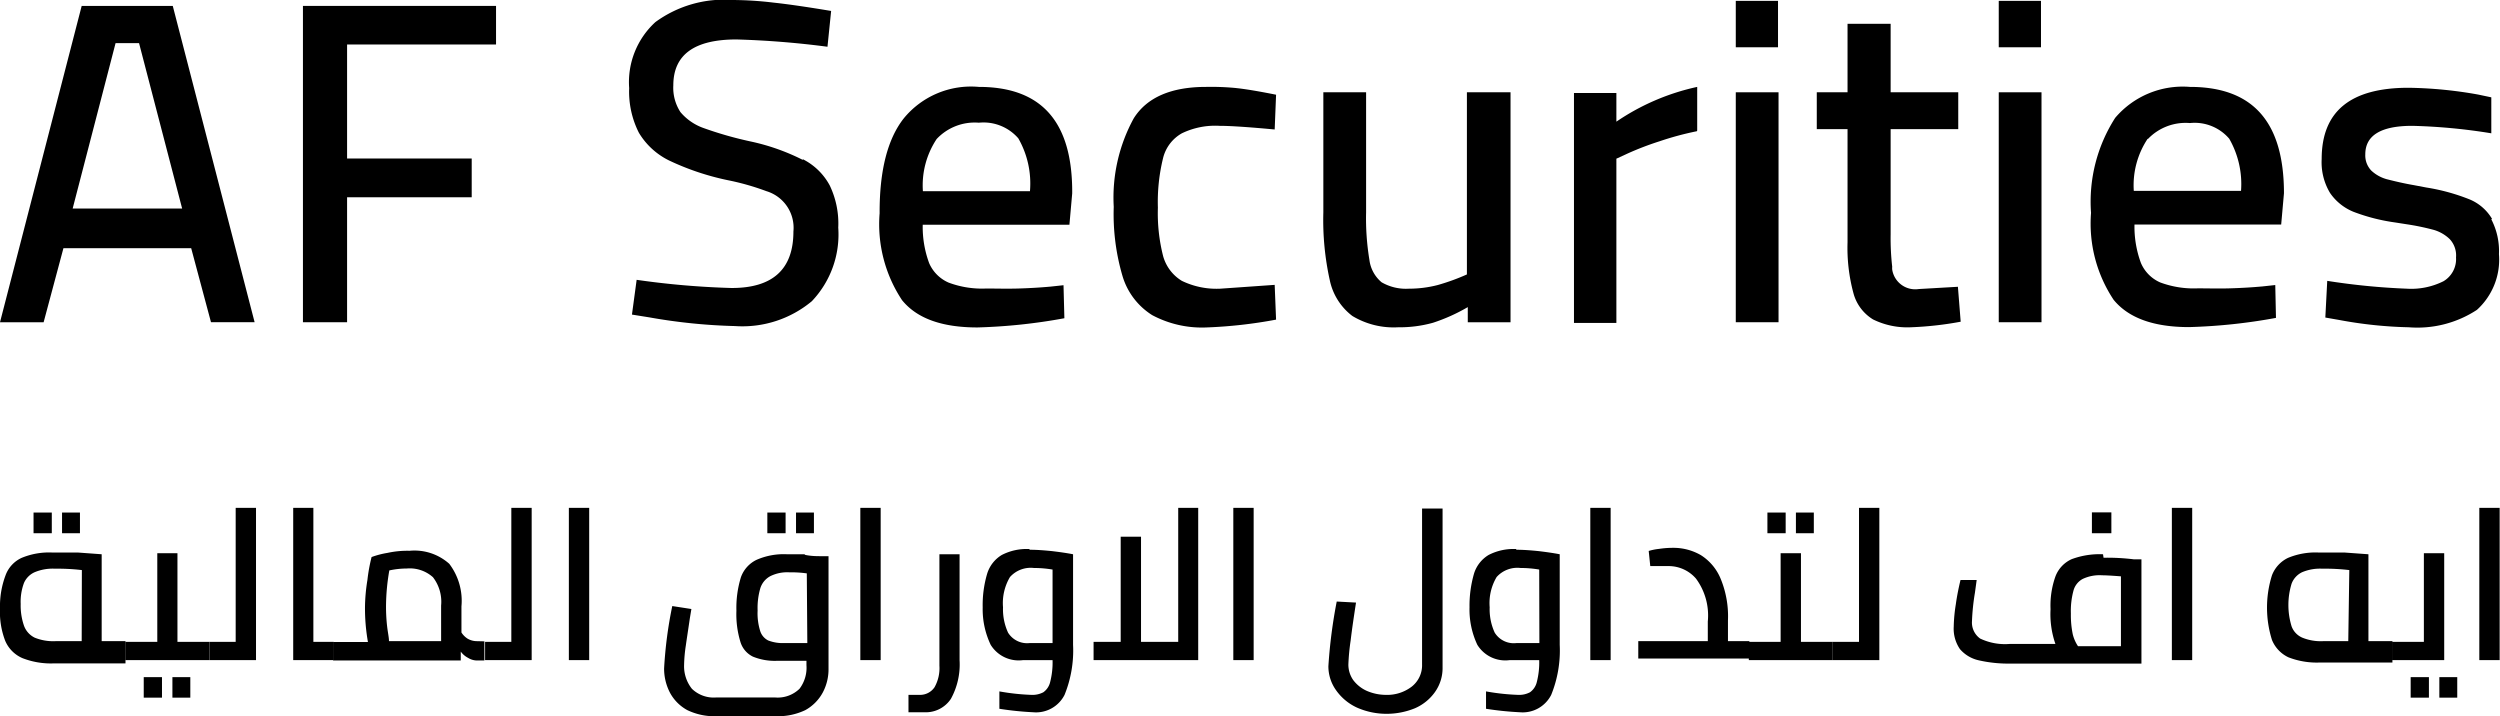 <svg xmlns="http://www.w3.org/2000/svg" viewBox="0 0 143.84 41.21"><g id="Layer_2" data-name="Layer 2"><g id="Layer_1-2" data-name="Layer 1"><path d="M5.85,36.89v-5l-1.37-.1H3a4.1,4.1,0,0,0-1.76.31,1.77,1.77,0,0,0-.92,1A5.05,5.05,0,0,0,0,35a4.62,4.62,0,0,0,.3,1.87,1.89,1.89,0,0,0,1,1,4.51,4.51,0,0,0,1.78.3H7.22V36.89Zm-1.15,0H3.19A2.84,2.84,0,0,1,2,36.69,1.23,1.23,0,0,1,1.38,36a3.55,3.55,0,0,1-.19-1.25,3.1,3.1,0,0,1,.19-1.21A1.2,1.2,0,0,1,2,32.92a2.69,2.69,0,0,1,1.15-.2,12.19,12.19,0,0,1,1.56.08Z"/><rect x="3.57" y="29.49" width="1.03" height="1.19"/><rect x="1.93" y="29.49" width="1.05" height="1.19"/><rect x="8.27" y="38.96" width="1.05" height="1.18"/><rect x="9.92" y="38.96" width="1.03" height="1.18"/><polygon points="10.21 36.93 10.21 31.83 9.05 31.83 9.05 36.93 7.21 36.93 7.21 37.98 12.05 37.98 12.05 36.93 10.21 36.93"/><polygon points="13.56 36.93 12.05 36.93 12.05 37.98 14.73 37.98 14.73 29.22 13.56 29.22 13.56 36.93"/><polygon points="18.03 36.93 18.03 29.22 16.87 29.22 16.87 37.98 19.2 37.98 19.2 36.93 18.03 36.93"/><path d="M27.43,36.89a1.07,1.07,0,0,1-.52-.14,1.13,1.13,0,0,1-.36-.36v-1.5a3.52,3.52,0,0,0-.7-2.45,3,3,0,0,0-2.29-.75,5.38,5.38,0,0,0-1.26.12,5,5,0,0,0-.92.24,9.59,9.59,0,0,0-.24,1.32A10.27,10.27,0,0,0,21,34.94a11.18,11.18,0,0,0,.17,2h-2V38h7.34v-.51a1.22,1.22,0,0,0,.42.36,1,1,0,0,0,.46.15h.48v-1.1Zm-2.05,0h-3c0-.22-.07-.51-.11-.88a10.14,10.14,0,0,1-.06-1.1,12.21,12.21,0,0,1,.19-2.09,4.79,4.79,0,0,1,1-.11,2,2,0,0,1,1.51.5,2.31,2.31,0,0,1,.47,1.63Z"/><polygon points="29.42 36.93 27.91 36.93 27.91 37.98 30.59 37.98 30.59 29.22 29.42 29.22 29.42 36.93"/><rect x="32.73" y="29.22" width="1.17" height="8.76"/><rect x="45.8" y="29.49" width="1.03" height="1.19"/><path d="M46.28,31.89h-1a3.89,3.89,0,0,0-1.75.32,1.77,1.77,0,0,0-.9,1,6,6,0,0,0-.26,1.93,5.44,5.44,0,0,0,.23,1.79,1.38,1.38,0,0,0,.72.85,3.32,3.32,0,0,0,1.39.24H46.4v.25A2,2,0,0,1,46,39.63a1.8,1.8,0,0,1-1.4.5h-3.4a1.8,1.8,0,0,1-1.39-.5,2.08,2.08,0,0,1-.45-1.37,8.32,8.32,0,0,1,.1-1.12c.07-.5.15-1,.23-1.56l.09-.54-1.1-.17a24,24,0,0,0-.47,3.59,3,3,0,0,0,.34,1.4,2.47,2.47,0,0,0,1,1,3.61,3.61,0,0,0,1.62.35h3.53a3.68,3.68,0,0,0,1.63-.35,2.53,2.53,0,0,0,1-1,2.83,2.83,0,0,0,.34-1.39V32h-.44c-.23,0-.53,0-.89-.07M46.45,37H45.1a2.3,2.3,0,0,1-.9-.15.91.91,0,0,1-.46-.54,3.39,3.39,0,0,1-.15-1.18,4.07,4.07,0,0,1,.16-1.3,1.2,1.2,0,0,1,.57-.68,2.2,2.2,0,0,1,1.1-.22,6.49,6.49,0,0,1,1,.06Z"/><rect x="44.15" y="29.49" width="1.05" height="1.19"/><rect x="49.5" y="29.22" width="1.17" height="8.76"/><path d="M54.05,38.3a2.24,2.24,0,0,1-.28,1.24,1,1,0,0,1-.83.44c-.22,0-.45,0-.67,0v1h.3c.2,0,.41,0,.61,0a1.73,1.73,0,0,0,1.53-.77,4.1,4.1,0,0,0,.5-2.22v-6.1H54.05Z"/><path d="M59.23,31.59a3.13,3.13,0,0,0-1.59.34A1.91,1.91,0,0,0,56.8,33a6.35,6.35,0,0,0-.26,1.94A4.77,4.77,0,0,0,57,37.1a1.89,1.89,0,0,0,1.87.88h1.69a4.54,4.54,0,0,1-.14,1.27,1,1,0,0,1-.39.58,1.33,1.33,0,0,1-.68.15,12.76,12.76,0,0,1-1.85-.2v1a18,18,0,0,0,1.94.2,1.84,1.84,0,0,0,1.81-1,6.79,6.79,0,0,0,.49-2.88V31.89q-.46-.09-1.2-.18c-.49-.05-.92-.08-1.3-.08M60.56,37H59.24A1.29,1.29,0,0,1,58,36.4a3.21,3.21,0,0,1-.29-1.46,2.93,2.93,0,0,1,.4-1.74,1.6,1.6,0,0,1,1.38-.52,6.35,6.35,0,0,1,1.07.09Z"/><polygon points="67.79 36.93 65.65 36.93 65.65 30.88 64.48 30.88 64.48 36.93 62.92 36.93 62.92 37.98 68.94 37.98 68.94 29.22 67.79 29.22 67.79 36.93"/><rect x="70.96" y="29.22" width="1.17" height="8.76"/><path d="M81.82,38.23a1.56,1.56,0,0,1-.6,1.28,2.32,2.32,0,0,1-1.48.47,2.78,2.78,0,0,1-1.1-.23,2,2,0,0,1-.78-.62,1.55,1.55,0,0,1-.28-.9,12.46,12.46,0,0,1,.13-1.37c.08-.68.19-1.41.31-2.19l-1.11-.06a29.11,29.11,0,0,0-.48,3.72,2.36,2.36,0,0,0,.44,1.38,3,3,0,0,0,1.2,1,4.2,4.2,0,0,0,1.71.36,4.3,4.3,0,0,0,1.63-.32,2.75,2.75,0,0,0,1.15-.93A2.37,2.37,0,0,0,83,38.41V29.26H81.82Z"/><path d="M87.24,31.59a3.13,3.13,0,0,0-1.59.34A1.91,1.91,0,0,0,84.81,33a6.68,6.68,0,0,0-.26,1.94A4.77,4.77,0,0,0,85,37.1a1.89,1.89,0,0,0,1.87.88h1.69a4.54,4.54,0,0,1-.14,1.27,1,1,0,0,1-.39.58,1.33,1.33,0,0,1-.68.15,12.76,12.76,0,0,1-1.85-.2v1a18,18,0,0,0,1.94.2,1.84,1.84,0,0,0,1.81-1,6.79,6.79,0,0,0,.49-2.88V31.89q-.46-.09-1.2-.18c-.49-.05-.92-.08-1.3-.08M88.57,37H87.25A1.29,1.29,0,0,1,86,36.4a3.21,3.21,0,0,1-.29-1.46,2.93,2.93,0,0,1,.4-1.74,1.6,1.6,0,0,1,1.38-.52,6.35,6.35,0,0,1,1.07.09Z"/><rect x="91.5" y="29.22" width="1.17" height="8.76"/><path d="M99.42,36.89V35.7A5.66,5.66,0,0,0,99,33.3a2.92,2.92,0,0,0-1.14-1.36,3.15,3.15,0,0,0-1.61-.42,5.25,5.25,0,0,0-.79.06,3.19,3.19,0,0,0-.6.12l.09.87H96a2.08,2.08,0,0,1,1.58.72,3.57,3.57,0,0,1,.68,2.47v1.13h-4v1h6.39v-1Z"/><rect x="103.33" y="29.49" width="1.03" height="1.19"/><rect x="101.69" y="29.49" width="1.05" height="1.19"/><polygon points="103.62 36.93 103.62 31.83 102.45 31.83 102.45 36.93 100.62 36.93 100.62 37.98 105.45 37.98 105.45 36.93 103.62 36.93"/><polygon points="105.45 37.98 105.45 37.98 105.45 36.93 105.45 37.98"/><polygon points="106.96 36.93 105.45 36.93 105.45 37.98 108.13 37.98 108.13 29.22 106.96 29.22 106.96 36.93"/><rect x="120.36" y="29.48" width="1.12" height="1.2"/><path d="M121,31.89a4.62,4.62,0,0,0-1.8.28,1.78,1.78,0,0,0-.94,1,5,5,0,0,0-.28,1.88,5.22,5.22,0,0,0,.28,2h-2.63a3.33,3.33,0,0,1-1.7-.31,1.13,1.13,0,0,1-.47-1,12.84,12.84,0,0,1,.17-1.64l.1-.73-.93,0c-.1.42-.2.89-.27,1.4a9.09,9.09,0,0,0-.12,1.28,2.07,2.07,0,0,0,.36,1.3,2,2,0,0,0,1.07.64,7.7,7.7,0,0,0,1.85.19h7.52v-6h-.45a12.46,12.46,0,0,0-1.73-.09m1,5.09h-2.47a2.17,2.17,0,0,1-.3-.68,5.42,5.42,0,0,1-.11-1.2,4.5,4.5,0,0,1,.15-1.32,1.08,1.08,0,0,1,.53-.67,2.27,2.27,0,0,1,1.12-.21q.3,0,1.08.06Z"/><rect x="124.96" y="29.22" width="1.17" height="8.76"/><path d="M136.27,36.89v-5l-1.38-.1H133.4a4.1,4.1,0,0,0-1.76.31,1.84,1.84,0,0,0-.92,1,6.21,6.21,0,0,0,0,3.72,1.89,1.89,0,0,0,.95,1,4.51,4.51,0,0,0,1.78.3h4.2V36.89Zm-1.16,0h-1.46a2.8,2.8,0,0,1-1.18-.2,1.13,1.13,0,0,1-.62-.65,4.18,4.18,0,0,1,0-2.46,1.2,1.2,0,0,1,.61-.66,2.66,2.66,0,0,1,1.15-.2,12,12,0,0,1,1.56.08Z"/><rect x="138.7" y="38.96" width="1.05" height="1.18"/><polygon points="140.63 31.83 139.46 31.83 139.46 36.93 137.63 36.93 137.63 37.98 140.63 37.98 140.63 31.83"/><rect x="140.35" y="38.96" width="1.03" height="1.18"/><rect x="142.65" y="29.22" width="1.17" height="8.76"/><rect x="99.87" y="0.05" width="2.43" height="2.67"/><rect x="115" y="0.05" width="2.43" height="2.67"/><path d="M3.65,14.28H11l1.14,4.26h2.51L9.94.34H4.7L0,18.54H2.51Zm3-11.8H8L10.48,12H4.18Z"/><polygon points="28.54 2.56 28.54 0.34 17.43 0.34 17.43 18.54 19.97 18.54 19.97 11.35 27.14 11.35 27.14 9.12 19.97 9.12 19.97 2.56 28.54 2.56"/><path d="M46.19,9.2a12.32,12.32,0,0,0-3-1.06,21.29,21.29,0,0,1-2.73-.78,3.08,3.08,0,0,1-1.31-.91,2.56,2.56,0,0,1-.41-1.54q0-2.64,3.63-2.64a51.14,51.14,0,0,1,5.24.42L47.82.63C46.44.4,45.34.24,44.5.15A20.39,20.39,0,0,0,42.16,0a6.69,6.69,0,0,0-4.45,1.27A4.68,4.68,0,0,0,36.2,5.07a5.22,5.22,0,0,0,.56,2.57,4.16,4.16,0,0,0,1.75,1.6,15,15,0,0,0,3.33,1.12A14.61,14.61,0,0,1,44.1,11a2.2,2.2,0,0,1,1.55,2.32q0,3.26-3.57,3.25a47.52,47.52,0,0,1-5.45-.47l-.27,2,1,.16a32.43,32.43,0,0,0,4.92.5,6.24,6.24,0,0,0,4.43-1.43,5.57,5.57,0,0,0,1.52-4.23,5.07,5.07,0,0,0-.49-2.43,3.59,3.59,0,0,0-1.55-1.51"/><path d="M56.32,5A5,5,0,0,0,52,6.81c-.93,1.18-1.4,3-1.39,5.46a7.9,7.9,0,0,0,1.29,5c.86,1.06,2.31,1.57,4.34,1.57a32.25,32.25,0,0,0,5-.53l-.05-1.9-.74.08c-.55.05-1.17.09-1.85.11s-1.31,0-1.86,0a5.47,5.47,0,0,1-2.16-.34,2.15,2.15,0,0,1-1.12-1.12,6,6,0,0,1-.37-2.21h8.44l.16-1.8C61.72,7,59.92,5,56.32,5M53.1,11a4.82,4.82,0,0,1,.79-3,3,3,0,0,1,2.43-.94,2.65,2.65,0,0,1,2.27.9A5.23,5.23,0,0,1,59.26,11Z"/><path d="M70.21,16.61A4.58,4.58,0,0,1,68,16.16a2.42,2.42,0,0,1-1.08-1.43,10,10,0,0,1-.3-2.78,10.58,10.58,0,0,1,.3-2.86A2.25,2.25,0,0,1,68,7.67a4.4,4.4,0,0,1,2.17-.43c.61,0,1.67.07,3.17.21l.08-2c-1-.2-1.77-.33-2.36-.39A14.88,14.88,0,0,0,69.39,5c-2,0-3.4.6-4.16,1.81a9.49,9.49,0,0,0-1.15,5.09,12.6,12.6,0,0,0,.51,4,4,4,0,0,0,1.7,2.23,6.08,6.08,0,0,0,3.13.71,26.91,26.91,0,0,0,4-.45l-.08-2Z"/><path d="M76.14,5.31v6.91a16,16,0,0,0,.37,3.9,3.47,3.47,0,0,0,1.3,2.06,4.6,4.6,0,0,0,2.64.65,7.11,7.11,0,0,0,2-.26,10.28,10.28,0,0,0,2-.9v.87h2.46V5.31H84.4V15.79a12.48,12.48,0,0,1-1.68.61,6.63,6.63,0,0,1-1.66.21,2.79,2.79,0,0,1-1.57-.37,2,2,0,0,1-.7-1.29,14.69,14.69,0,0,1-.19-2.73V5.31Z"/><path d="M97.65,7.51V5A13.23,13.23,0,0,0,93,7V5.35H90.56V18.58H93V9.13l.63-.29a17.21,17.21,0,0,1,1.85-.71,17.47,17.47,0,0,1,2.15-.58"/><rect x="99.87" y="5.31" width="2.46" height="13.23"/><path d="M112.65,16.5l-2.25.13a1.34,1.34,0,0,1-1.53-1.12.88.88,0,0,1,0-.16,14.48,14.48,0,0,1-.09-1.86V7.43h3.89V5.31h-3.89V1.37H106.3V5.31h-1.77V7.43h1.77v6.51a10,10,0,0,0,.34,2.93,2.53,2.53,0,0,0,1.13,1.51,4.46,4.46,0,0,0,2.18.45,19.56,19.56,0,0,0,2.86-.32Z"/><rect x="115" y="5.31" width="2.46" height="13.23"/><path d="M130.91,16.4l-.74.08c-.55.05-1.17.09-1.86.11s-1.3,0-1.85,0a5.52,5.52,0,0,1-2.17-.34,2.13,2.13,0,0,1-1.11-1.12,6,6,0,0,1-.37-2.21h8.44l.16-1.8C131.41,7,129.61,5,126,5a5.1,5.1,0,0,0-4.3,1.78,8.93,8.93,0,0,0-1.39,5.47,7.91,7.91,0,0,0,1.3,5c.86,1.05,2.31,1.57,4.34,1.57a32.25,32.25,0,0,0,5-.53ZM123.58,8A3,3,0,0,1,126,7.08a2.62,2.62,0,0,1,2.26.9,5.24,5.24,0,0,1,.68,3h-6.17a4.83,4.83,0,0,1,.8-3"/><path d="M143.38,12.59a2.7,2.7,0,0,0-1.32-1.13,11.55,11.55,0,0,0-2.45-.67l-.74-.14c-.52-.09-1-.2-1.55-.34a2.13,2.13,0,0,1-.88-.49,1.26,1.26,0,0,1-.35-.94c0-1.09.9-1.64,2.7-1.64a33,33,0,0,1,4.55.43l0-2.07-.76-.16a24.41,24.41,0,0,0-4-.39c-3.35,0-5,1.36-5,4.1a3.43,3.43,0,0,0,.48,1.95,3,3,0,0,0,1.36,1.09,10.89,10.89,0,0,0,2.39.61l.64.1a14,14,0,0,1,1.59.33,2.21,2.21,0,0,1,.91.53,1.38,1.38,0,0,1,.36,1.05,1.48,1.48,0,0,1-.72,1.37,4.15,4.15,0,0,1-2.11.43,39.23,39.23,0,0,1-4.58-.45l-.11,2.11.8.14a24.45,24.45,0,0,0,4,.42,6.25,6.25,0,0,0,3.92-1,3.9,3.9,0,0,0,1.27-3.21,3.94,3.94,0,0,0-.44-2"/></g></g></svg>